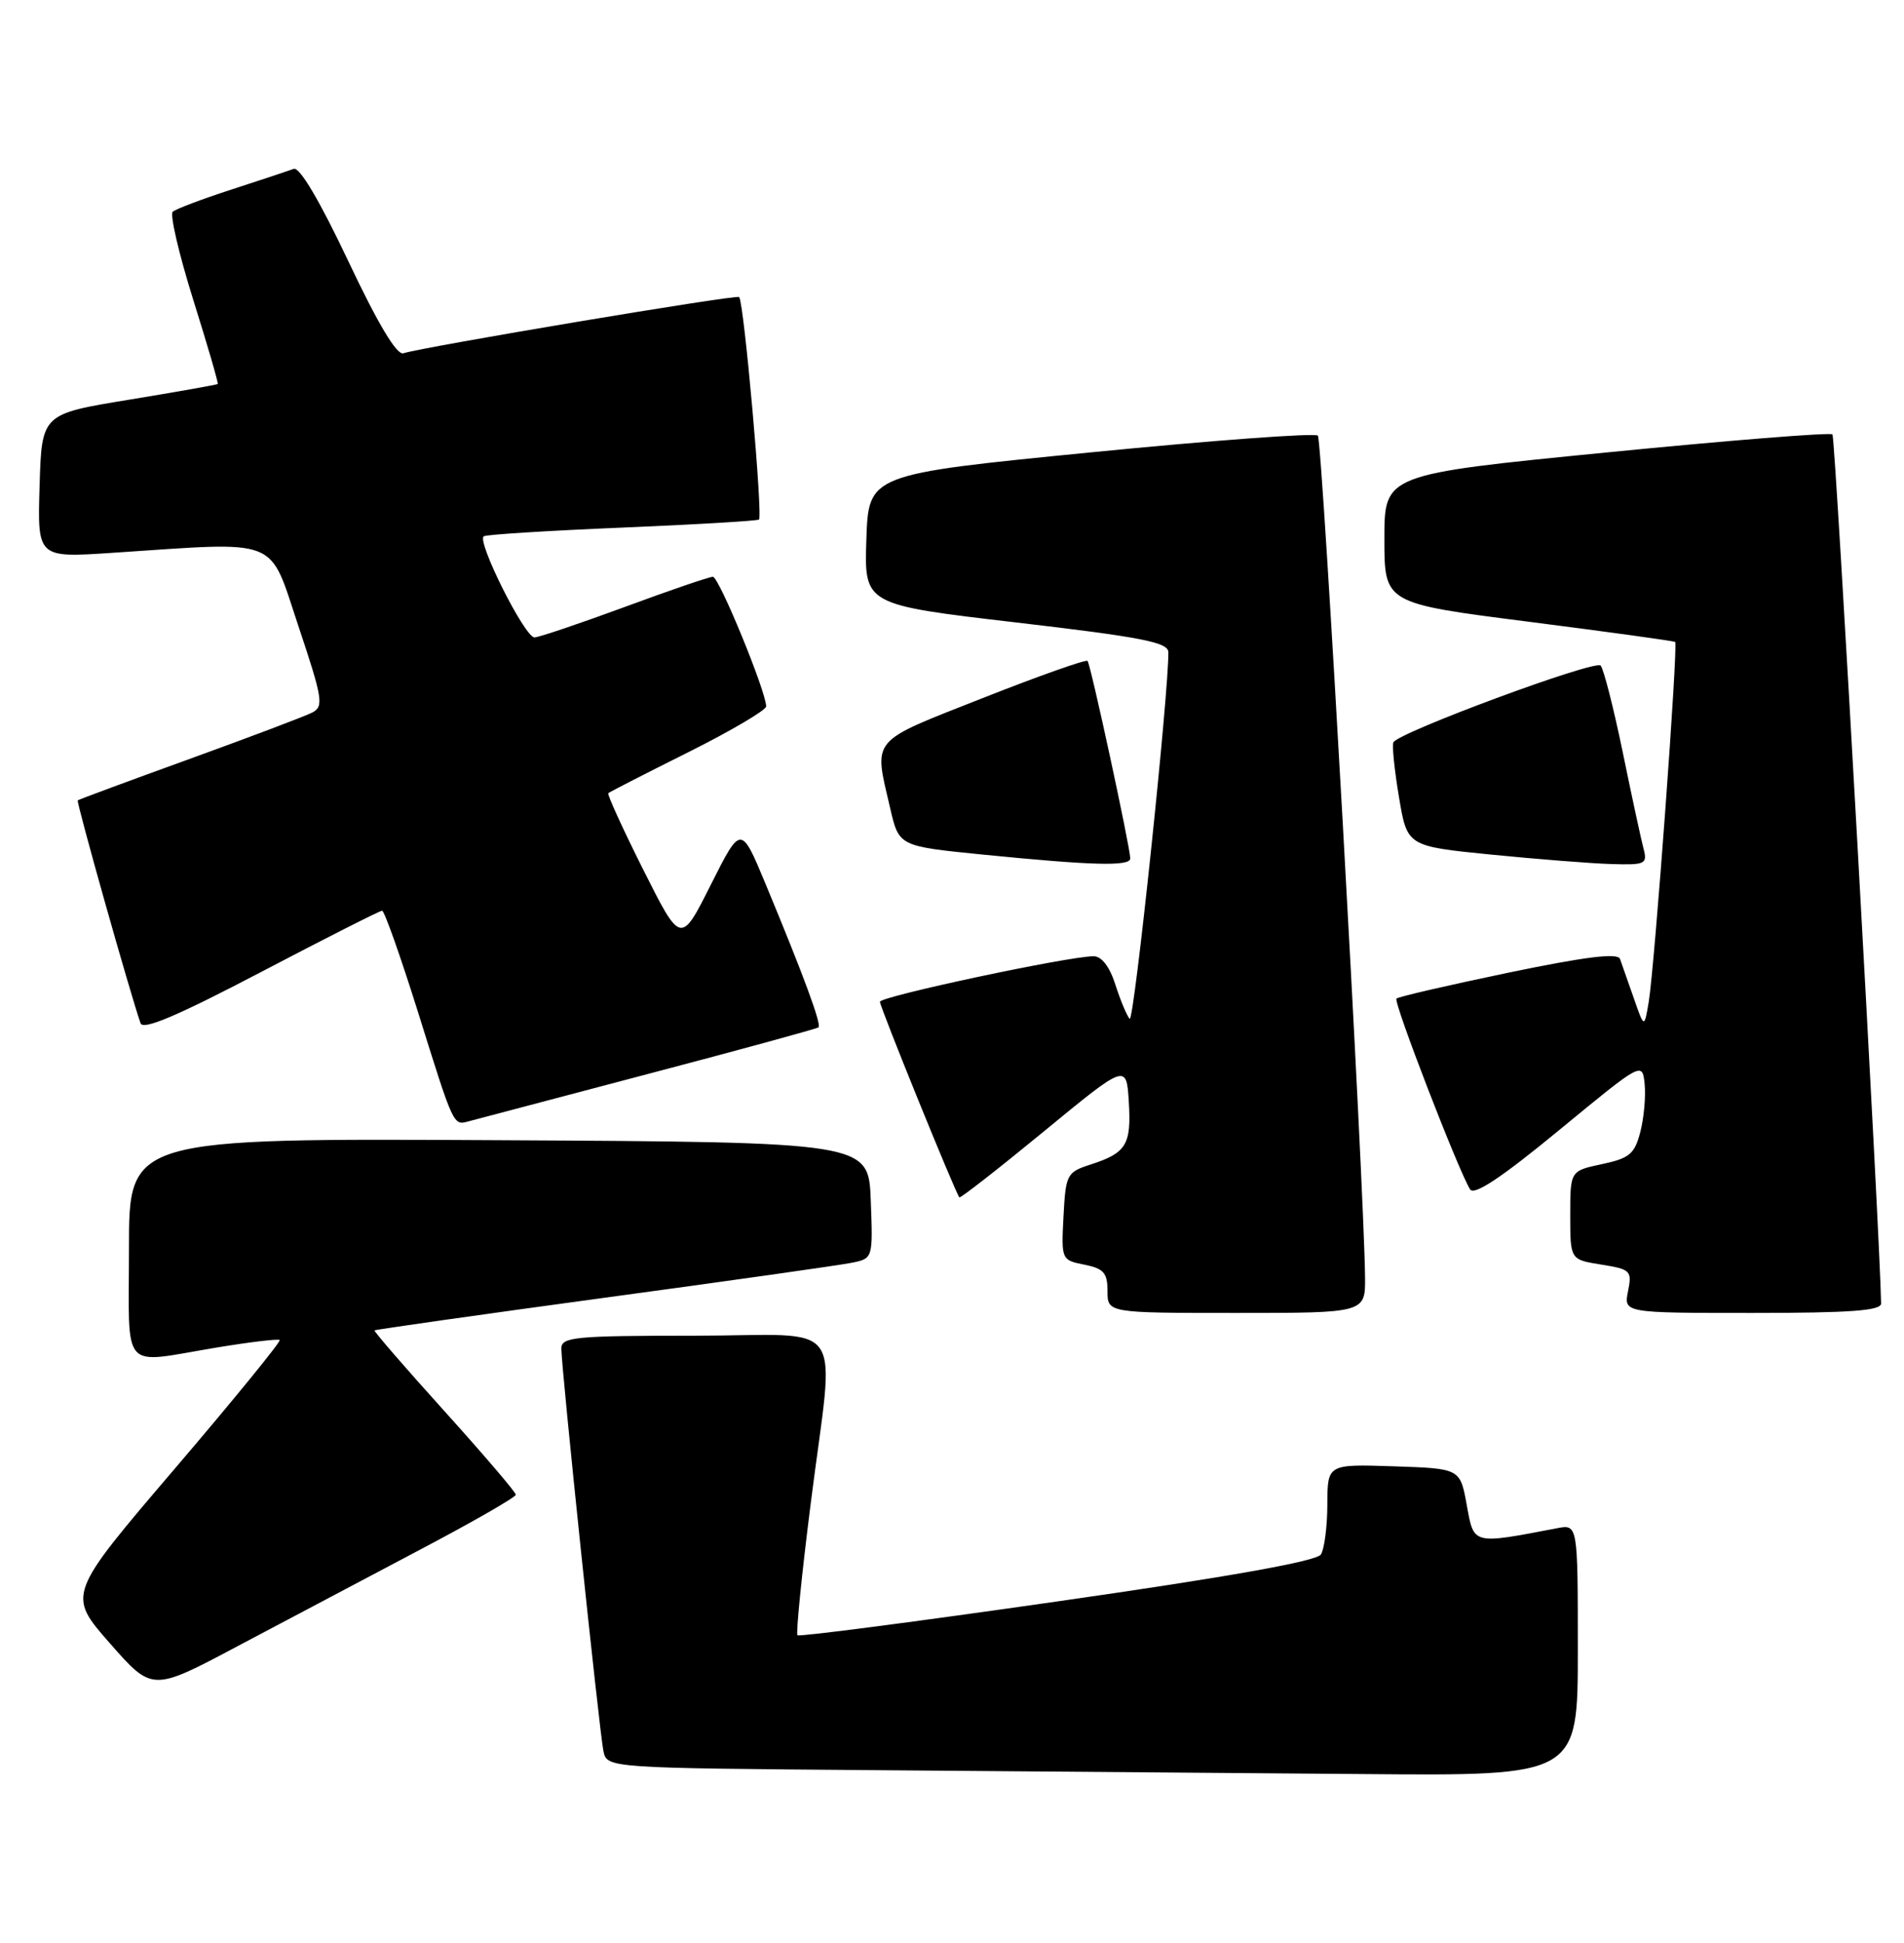 <?xml version="1.0" encoding="UTF-8" standalone="no"?>
<!DOCTYPE svg PUBLIC "-//W3C//DTD SVG 1.1//EN" "http://www.w3.org/Graphics/SVG/1.1/DTD/svg11.dtd" >
<svg xmlns="http://www.w3.org/2000/svg" xmlns:xlink="http://www.w3.org/1999/xlink" version="1.1" viewBox="0 0 251 256">
 <g >
 <path fill="currentColor"
d=" M 208.00 217.42 C 208.00 200.84 208.00 200.84 205.25 201.37 C 194.04 203.51 194.32 203.58 193.36 198.32 C 192.49 193.50 192.49 193.50 183.74 193.21 C 175.00 192.92 175.00 192.92 174.98 198.21 C 174.98 201.12 174.59 204.10 174.13 204.83 C 173.57 205.71 161.99 207.78 139.41 211.01 C 120.78 213.68 105.36 215.69 105.13 215.47 C 104.91 215.25 105.69 207.45 106.87 198.14 C 110.03 173.07 112.06 176.00 91.50 176.00 C 75.78 176.00 74.00 176.17 74.00 177.68 C 74.00 180.30 79.02 228.23 79.55 230.74 C 80.03 232.97 80.03 232.97 115.77 233.25 C 135.42 233.40 164.21 233.63 179.75 233.76 C 208.00 234.00 208.00 234.00 208.00 217.42 Z  M 55.25 204.26 C 62.26 200.57 68.00 197.28 68.00 196.95 C 68.00 196.63 63.76 191.67 58.58 185.93 C 53.40 180.20 49.26 175.41 49.37 175.30 C 49.48 175.19 63.06 173.26 79.54 171.02 C 96.02 168.79 110.76 166.70 112.29 166.39 C 115.08 165.82 115.08 165.82 114.79 158.16 C 114.50 150.50 114.50 150.50 65.75 150.24 C 17.00 149.98 17.00 149.98 17.00 164.49 C 17.00 181.12 15.74 179.68 28.50 177.57 C 32.90 176.84 36.67 176.39 36.87 176.57 C 37.07 176.75 30.85 184.38 23.05 193.51 C 8.86 210.12 8.86 210.12 14.47 216.51 C 20.07 222.89 20.07 222.89 31.28 216.93 C 37.45 213.66 48.24 207.96 55.25 204.26 Z  M 179.95 168.25 C 179.82 155.95 174.32 57.99 173.73 57.40 C 173.36 57.03 159.88 58.02 143.78 59.61 C 114.50 62.50 114.50 62.50 114.21 71.09 C 113.93 79.68 113.93 79.68 133.96 82.02 C 150.49 83.95 154.00 84.63 154.02 85.93 C 154.10 91.11 149.49 134.87 148.92 134.25 C 148.55 133.84 147.70 131.81 147.04 129.75 C 146.29 127.39 145.23 126.00 144.17 126.00 C 140.87 126.00 116.00 131.30 116.00 132.00 C 116.00 132.69 125.96 157.21 126.47 157.77 C 126.60 157.92 131.61 154.01 137.60 149.09 C 148.50 140.13 148.50 140.13 148.81 145.21 C 149.15 150.84 148.49 151.92 143.75 153.45 C 140.64 154.46 140.49 154.74 140.20 160.26 C 139.90 165.98 139.93 166.04 142.95 166.64 C 145.50 167.15 146.00 167.72 146.00 170.12 C 146.00 173.00 146.00 173.00 163.00 173.00 C 180.00 173.00 180.00 173.00 179.95 168.25 Z  M 247.98 171.75 C 247.86 163.19 241.95 57.61 241.57 57.24 C 241.29 56.96 227.88 58.03 211.78 59.62 C 182.50 62.51 182.50 62.51 182.50 71.00 C 182.50 79.50 182.50 79.50 201.50 81.92 C 211.95 83.26 220.65 84.45 220.83 84.59 C 221.25 84.89 218.13 127.29 217.35 132.00 C 216.76 135.50 216.76 135.50 215.37 131.50 C 214.60 129.30 213.79 126.98 213.56 126.35 C 213.26 125.53 208.99 126.06 198.83 128.17 C 190.96 129.81 184.32 131.34 184.09 131.58 C 183.66 132.01 192.30 154.36 193.80 156.72 C 194.34 157.56 197.95 155.16 205.54 148.91 C 216.50 139.89 216.50 139.89 216.81 142.84 C 216.97 144.46 216.72 147.30 216.24 149.15 C 215.49 152.05 214.82 152.62 211.19 153.39 C 207.00 154.28 207.00 154.28 207.00 160.13 C 207.00 165.98 207.00 165.98 211.10 166.63 C 214.97 167.25 215.16 167.44 214.62 170.14 C 214.05 173.00 214.05 173.00 231.03 173.00 C 243.95 173.00 248.00 172.70 247.98 171.75 Z  M 85.50 141.49 C 97.60 138.31 107.68 135.55 107.90 135.37 C 108.33 135.01 105.93 128.51 100.93 116.49 C 97.68 108.68 97.68 108.68 93.71 116.57 C 89.75 124.45 89.75 124.45 84.81 114.62 C 82.10 109.22 80.02 104.66 80.19 104.51 C 80.36 104.36 85.11 101.92 90.75 99.11 C 96.39 96.29 101.00 93.57 101.00 93.08 C 101.00 91.14 94.78 76.00 93.98 76.00 C 93.51 76.00 88.27 77.79 82.32 79.99 C 76.37 82.18 71.03 83.98 70.46 83.99 C 69.18 84.00 62.78 71.24 63.78 70.66 C 64.18 70.43 72.38 69.92 82.00 69.52 C 91.62 69.12 99.75 68.64 100.05 68.46 C 100.59 68.13 98.08 39.83 97.44 39.14 C 97.11 38.78 55.71 45.72 53.18 46.55 C 52.31 46.84 49.83 42.69 45.91 34.40 C 42.19 26.53 39.50 21.97 38.73 22.25 C 38.05 22.50 34.35 23.73 30.50 24.98 C 26.65 26.23 23.17 27.54 22.77 27.90 C 22.37 28.26 23.59 33.48 25.47 39.49 C 27.36 45.51 28.82 50.51 28.70 50.60 C 28.59 50.70 23.32 51.63 17.00 52.67 C 5.50 54.55 5.50 54.55 5.22 64.02 C 4.93 73.50 4.93 73.50 14.72 72.85 C 37.23 71.36 35.36 70.62 39.34 82.50 C 42.53 92.04 42.70 93.09 41.18 93.88 C 40.26 94.36 32.98 97.11 25.00 100.00 C 17.02 102.89 10.39 105.34 10.25 105.46 C 10.03 105.64 17.21 131.10 18.53 134.83 C 18.86 135.78 23.43 133.83 34.41 128.08 C 42.89 123.64 50.07 120.00 50.37 120.00 C 50.67 120.00 52.78 125.96 55.07 133.25 C 59.89 148.65 59.73 148.31 61.86 147.73 C 62.76 147.49 73.40 144.68 85.50 141.49 Z  M 149.00 113.11 C 149.00 111.69 143.78 87.54 143.37 87.09 C 143.17 86.86 136.93 89.07 129.50 92.00 C 114.53 97.91 115.18 97.13 117.35 106.50 C 118.51 111.50 118.51 111.50 129.50 112.60 C 144.08 114.05 149.00 114.18 149.00 113.11 Z  M 216.66 111.81 C 216.34 110.60 215.10 104.86 213.91 99.06 C 212.71 93.25 211.40 88.14 211.01 87.70 C 210.30 86.90 184.36 96.50 183.69 97.81 C 183.49 98.19 183.82 101.42 184.42 105.00 C 185.50 111.50 185.50 111.50 196.50 112.60 C 202.55 113.20 209.69 113.77 212.37 113.85 C 216.91 113.99 217.20 113.86 216.66 111.81 Z "/>
</g>
</svg>